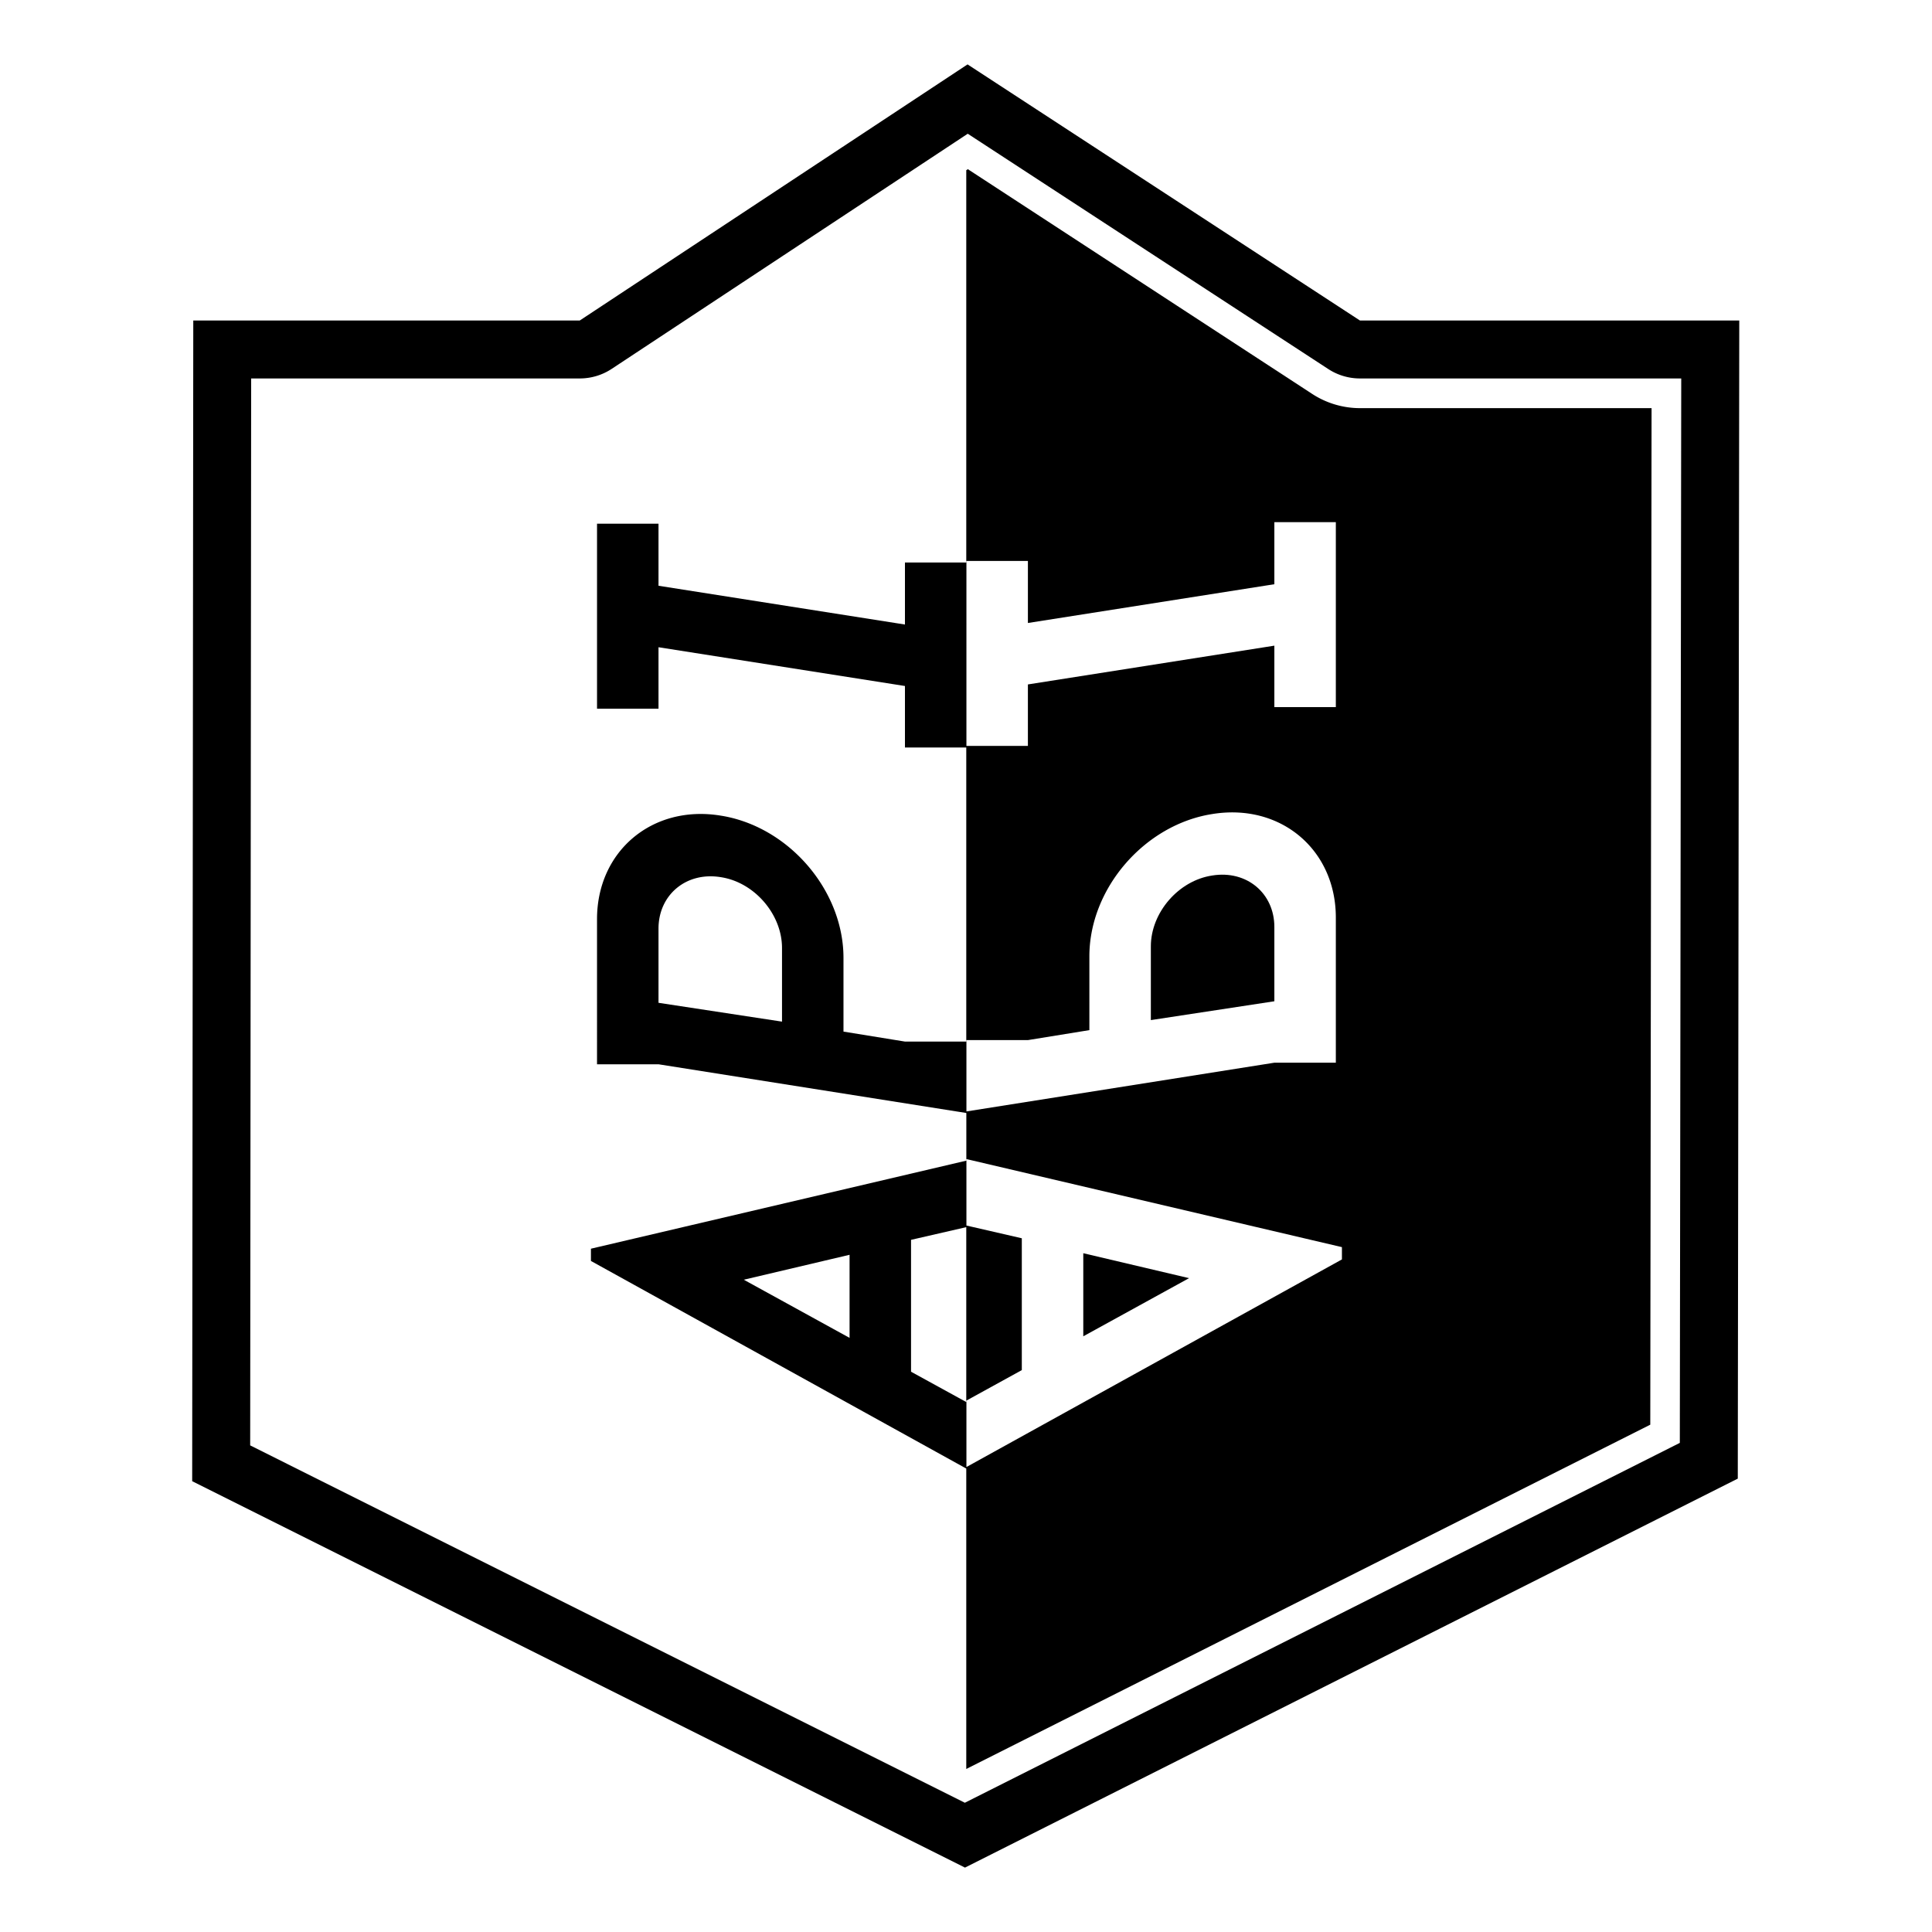 <svg id="cr-api-logo-pad"
    xmlns="http://www.w3.org/2000/svg" viewBox="250 250 1500 1500">
    <title>RoyaleAPI</title>
    <polygon class="cls-1" points="1091.06 1223 1091.06 1287.5 1173.19 1242.35 1091.06 1223"/>
    <path class="cls-1" d="M1239.41,969.73c0-26.23-21.5-44.29-48.16-40-26.23,3.87-47.73,28.81-47.73,55V1042l95.89-14.62Z"/>
    <path class="cls-1" d="M1268.68,555.77,1001.43,381.35l-1.22.8V686.72H952.6v48.16l-191.34-30.1V656.62H713.53V800.24h47.73V752.51l191.34,30.1v47.73h47.61v228.33H952.6l-47.72-7.74V993.74c0-52.89-43-102.34-95.46-110.51-52.89-8.6-95.89,27.52-95.89,80.41V1076.3h47.73l239,37.82v37L708.8,1219.49V1229l291.41,161.18v233.24l531.06-267.3,1-789.24H1305.84A68,68,0,0,1,1268.68,555.77ZM857.15,1043.19l-95.89-14.62V971c0-26.23,21.5-44.29,48.16-40,26.23,3.87,47.73,28.81,47.73,55Zm52.45,245.53-82.12-45.15,82.12-19.35Zm90.61,49.81L957.33,1315V1212.61l42.88-9.86Zm.12-653h47.73v48.16l191.35-30.1V655.4h47.73V799h-47.73V751.29l-191.35,30.1v47.73h-47.73Zm0,372h47.73l47.73-7.74V992.52c0-52.89,43-102.34,95.46-110.51,52.89-8.6,95.89,27.52,95.89,80.41v112.66h-47.73l-239.08,37.84Zm291.54,170.28L1000.33,1389v-51.6l43-23.65V1211.39l-43-9.89v-51.6l291.54,68.37Z"/>
    <path class="cls-1" d="M1001.21,300,700.14,498.83H400.06L399.21,1400l600,300,600-302,1.15-899.17H1305.85Zm553,1070.25-555.11,279.4L444.24,1372.2,445,543.83H700.14a45,45,0,0,0,24.79-7.45l276.43-182.55,279.89,182.68a45,45,0,0,0,24.6,7.32h249.46Z"/>
</svg>

